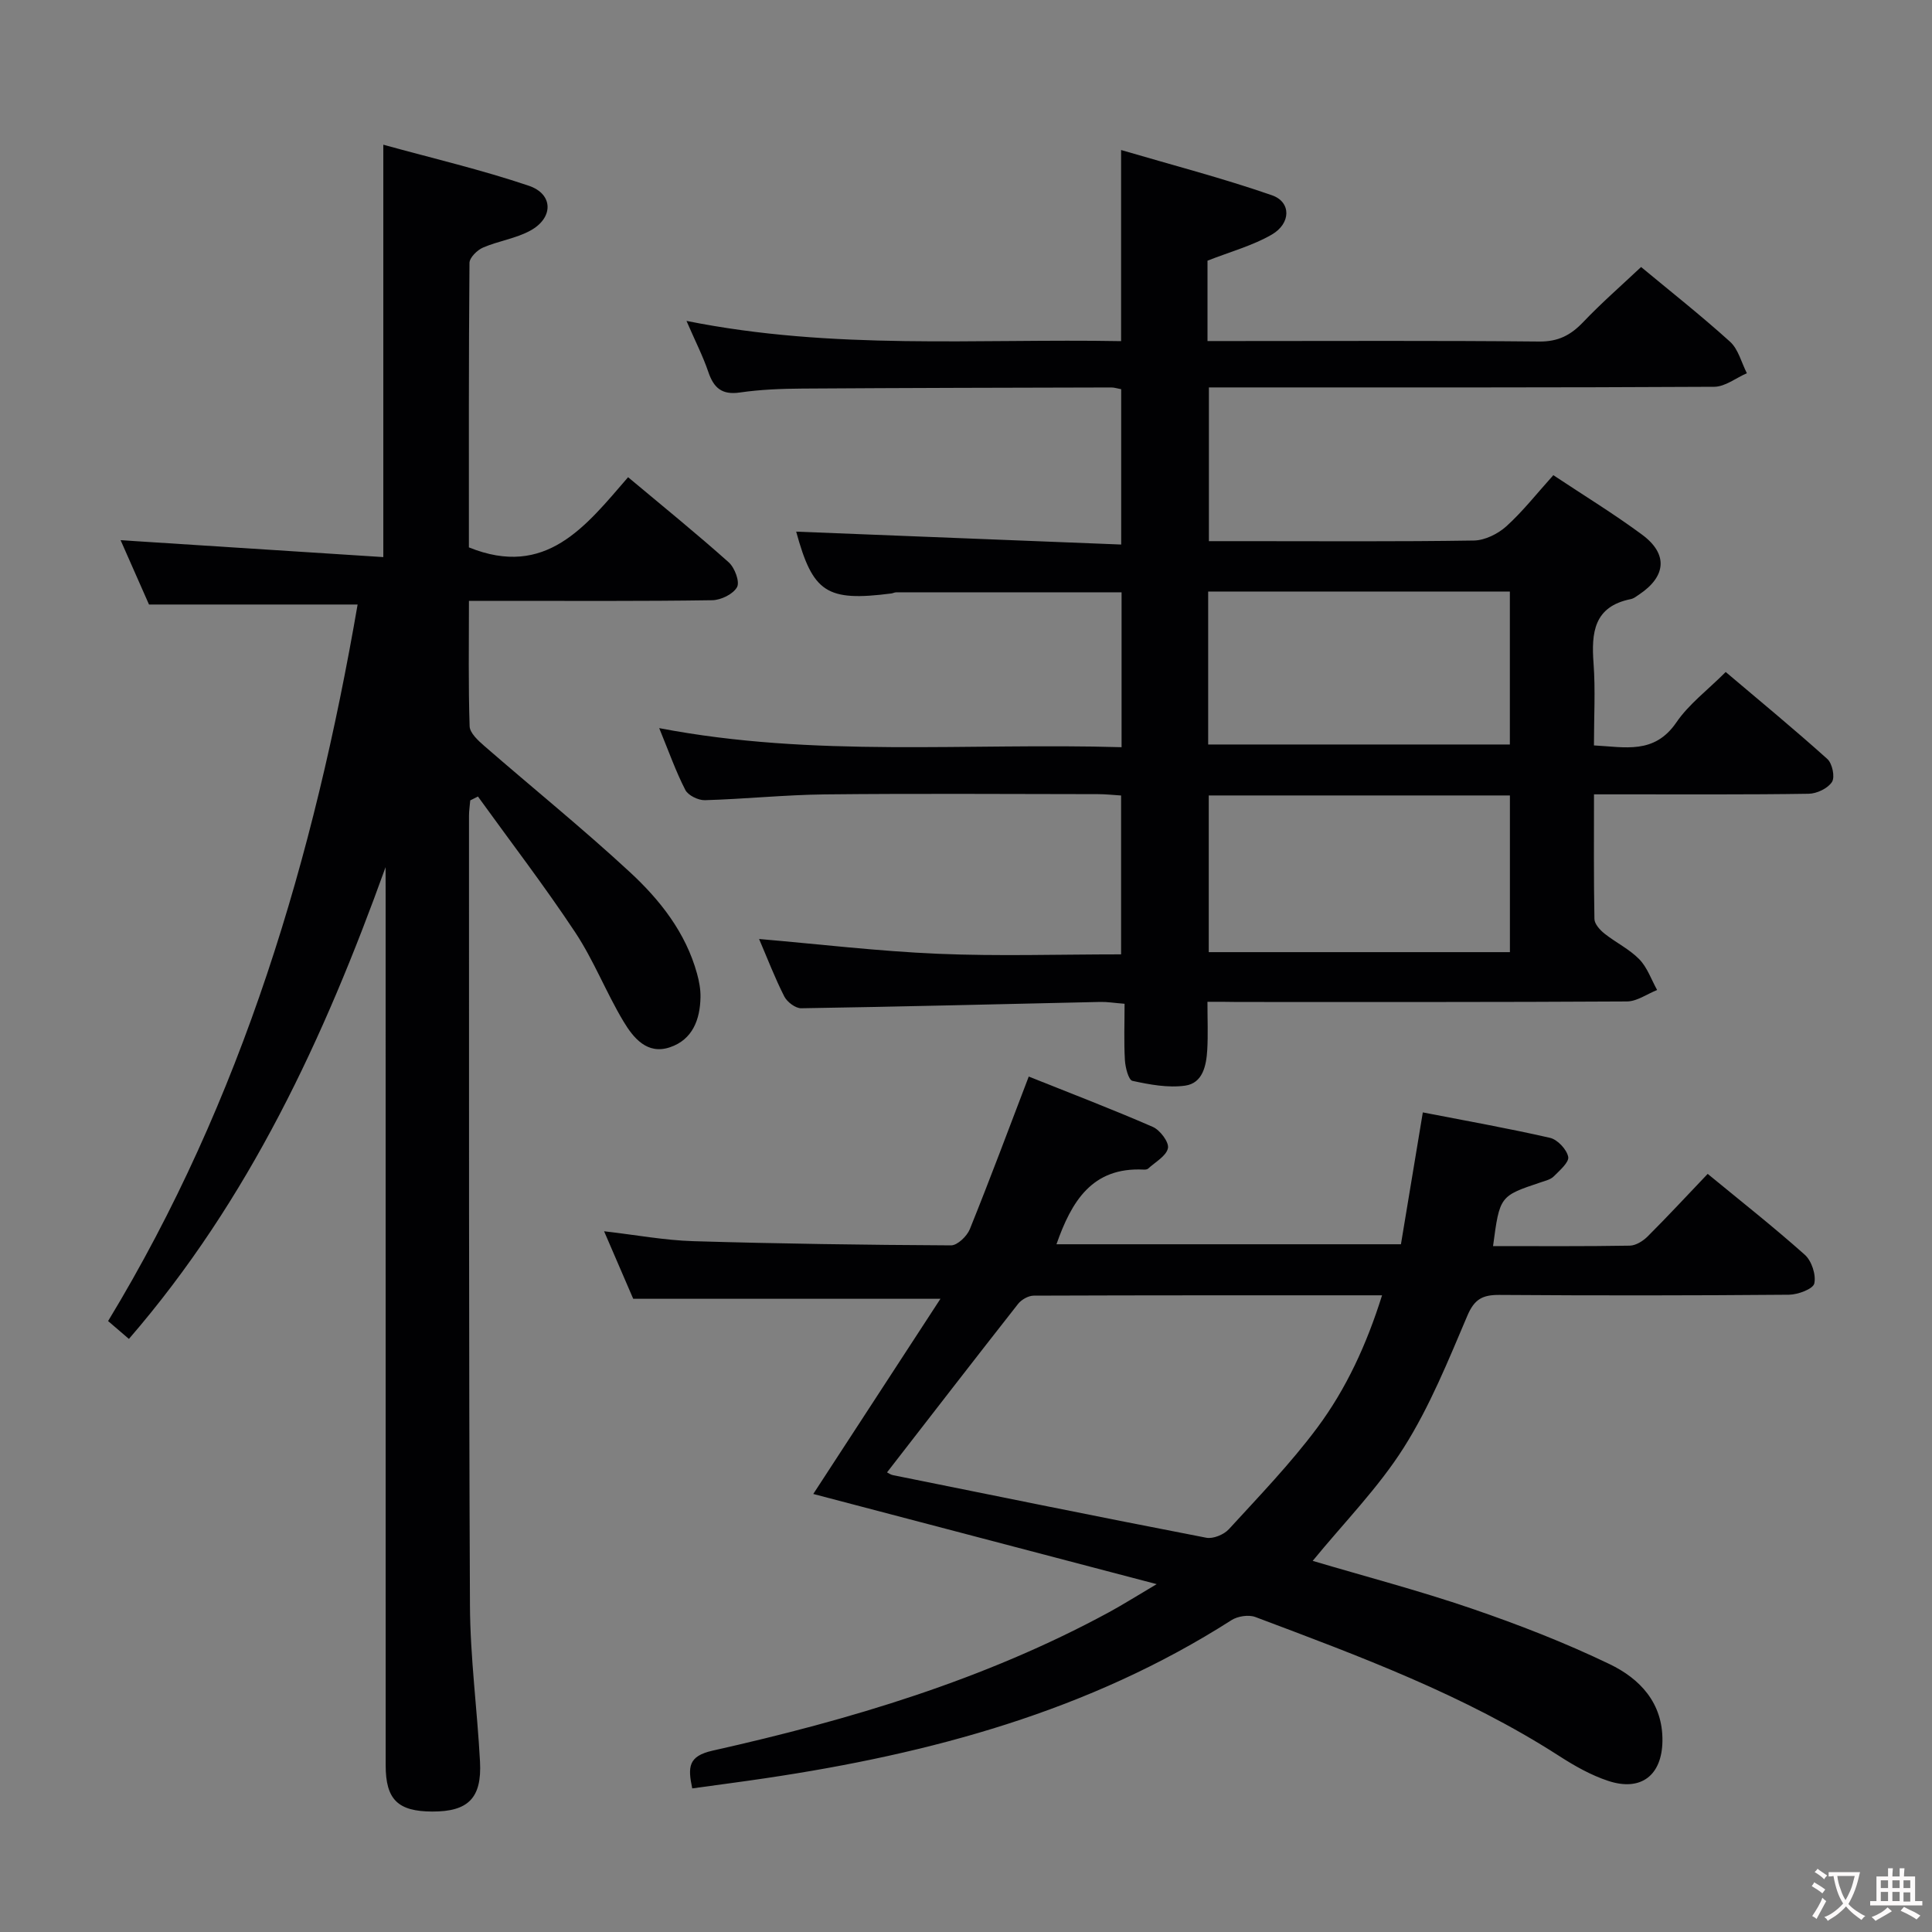 <svg enable-background="new 0 0 400 400" viewBox="0 0 400 400" xmlns="http://www.w3.org/2000/svg"><rect x="0" y="0" width="400" height="400" fill="#808080" stroke="none"/><g fill="#010103"><path d="m249.99 207.41c0 3.68.14 6.81-.04 9.93-.19 3.25-.91 6.91-4.57 7.43-3.55.5-7.36-.22-10.92-.99-.81-.18-1.47-2.76-1.56-4.28-.22-3.78-.07-7.58-.07-11.68-2.18-.17-3.63-.42-5.07-.38-20.63.45-41.25.99-61.88 1.31-1.18.02-2.91-1.29-3.5-2.44-1.95-3.83-3.49-7.87-5.22-11.9 12.46 1.07 24.73 2.54 37.03 3.06 12.46.53 24.97.12 37.92.12 0-11.01 0-21.71 0-32.89-1.59-.1-3.19-.28-4.8-.28-18.83-.02-37.66-.15-56.48.05-8.3.09-16.58.96-24.88 1.2-1.37.04-3.47-.98-4.06-2.12-1.96-3.8-3.39-7.88-5.41-12.8 32.09 6.16 63.77 3.01 95.73 3.95 0-11.17 0-21.71 0-32.07-15.78 0-31.24 0-46.7.01-.32 0-.64.19-.97.23-13.44 1.73-16.25-.2-19.7-12.8 22.08.88 44.44 1.76 67.29 2.67 0-11.32 0-21.66 0-32.16-.78-.14-1.4-.36-2.03-.36-21.32.05-42.65.09-63.97.23-4.31.03-8.66.19-12.92.81-3.74.55-5.43-.93-6.56-4.25-1.1-3.25-2.69-6.34-4.52-10.57 30.39 6.11 60.11 3.64 89.98 4.19 0-13.13 0-25.68 0-39.57 10.55 3.1 21.04 5.83 31.24 9.37 4 1.39 3.96 5.83-.06 8.15-3.95 2.28-8.5 3.51-13.29 5.39v8.05 8.59h5.7c20.99 0 41.99-.11 62.98.1 3.91.04 6.5-1.3 9.07-3.99 3.77-3.96 7.91-7.57 12.02-11.44 5.98 4.97 12.38 10.01 18.42 15.47 1.72 1.56 2.35 4.31 3.48 6.52-2.25.98-4.49 2.79-6.75 2.81-32.82.18-65.65.13-98.47.13-1.96 0-3.93 0-6.16 0v31.83h7.38c15.83 0 31.66.12 47.49-.13 2.29-.04 4.98-1.38 6.73-2.96 3.42-3.1 6.31-6.8 9.71-10.57 6.3 4.19 12.53 7.99 18.38 12.32 5.4 3.99 5 8.63-.6 12.38-.55.37-1.12.83-1.74.96-7.66 1.53-8.19 6.94-7.71 13.34.4 5.46.08 10.97.08 16.95 6.42.33 12.5 1.91 17.06-4.76 2.58-3.78 6.45-6.67 10.22-10.44 7.06 5.98 14.19 11.85 21.04 18.01 1.03.92 1.62 3.75.96 4.76-.86 1.33-3.14 2.42-4.83 2.44-12.83.2-25.66.11-38.49.12-1.8 0-3.6 0-5.95 0 0 8.93-.07 17.38.09 25.81.02 1.04 1.15 2.28 2.08 3.02 2.34 1.86 5.16 3.21 7.21 5.32 1.66 1.7 2.49 4.21 3.69 6.36-2.09.83-4.17 2.36-6.26 2.37-26.83.16-53.65.11-80.48.11-1.96-.04-3.92-.04-6.36-.04zm.27-10.28h62.35c0-11.05 0-21.63 0-32.44-20.92 0-41.51 0-62.35 0zm-.12-42.99h62.46c0-10.86 0-21.27 0-31.67-21.03 0-41.71 0-62.46 0z"/><path d="m79.83 179.53c-12.7 35.29-28.19 68.84-53.14 97.68-1.43-1.23-2.65-2.27-4.31-3.7 27.83-45.88 42.67-96.17 51.66-148.35-14.43 0-28.35 0-43.19 0-1.7-3.86-3.82-8.65-5.88-13.32 18.25 1.18 36.29 2.34 54.39 3.5 0-29.04 0-56.61 0-85.38 10.22 2.82 20.34 5.19 30.13 8.5 5.11 1.73 5.13 6.66.3 9.29-3 1.64-6.61 2.13-9.79 3.51-1.21.52-2.79 2.08-2.8 3.18-.17 19.81-.12 39.62-.12 58.89 15.95 6.46 24.18-4.38 32.96-14.53 7.24 6.06 14.18 11.68 20.83 17.62 1.24 1.1 2.33 4.02 1.73 5.13-.79 1.45-3.34 2.7-5.15 2.72-14.66.22-29.33.13-43.99.13-1.96 0-3.92 0-6.37 0 0 9.05-.14 17.51.14 25.96.05 1.4 1.76 2.97 3.04 4.08 10.04 8.73 20.4 17.11 30.16 26.14 6.23 5.76 11.54 12.5 13.88 20.99.44 1.58.75 3.26.72 4.89-.08 4.64-1.65 8.78-6.31 10.36-4.75 1.62-7.61-1.97-9.65-5.37-3.58-5.98-6.13-12.6-9.96-18.39-6.37-9.62-13.41-18.79-20.16-28.15-.53.27-1.06.54-1.59.8-.09 1.07-.26 2.13-.26 3.2.02 54.5-.06 108.99.2 163.49.05 10.78 1.51 21.55 2.08 32.33.4 7.55-2.46 10.36-9.89 10.33-7.11-.02-9.64-2.48-9.64-9.57-.01-60.16-.01-120.33-.01-180.49-.01-1.82-.01-3.65-.01-5.47z"/><path d="m309.12 257.99c9.68 0 18.99.07 28.3-.09 1.26-.02 2.76-.96 3.71-1.91 4.12-4.11 8.08-8.39 12.43-12.95 6.71 5.52 13.58 10.93 20.1 16.74 1.42 1.26 2.37 4.16 1.97 5.95-.25 1.14-3.39 2.31-5.24 2.33-19.99.17-39.99.18-59.99.04-3.44-.02-5.14.87-6.59 4.28-3.96 9.3-7.79 18.82-13.16 27.31-5.28 8.35-12.39 15.55-18.87 23.47 10.77 3.2 21.95 6.13 32.86 9.86 9.71 3.32 19.34 7.06 28.59 11.51 6.27 3.01 11.07 8.02 10.96 15.95-.1 7.06-4.41 10.48-11.21 8.24-3.58-1.18-6.99-3.11-10.18-5.17-19.59-12.6-41.26-20.63-62.88-28.76-1.4-.53-3.66-.18-4.95.64-29.48 18.85-62.34 27.66-96.47 32.73-5.03.75-10.07 1.4-15.18 2.11-.93-4.43-.85-6.68 4.22-7.82 28.42-6.37 56.25-14.65 82.04-28.64 2.89-1.57 5.66-3.33 9.9-5.83-24.65-6.47-47.86-12.57-71.1-18.67 8.55-13.12 17.28-26.53 26.33-40.41-21.73 0-42.26 0-63.61 0-1.68-3.89-3.74-8.67-6.03-13.98 6.62.76 12.5 1.87 18.41 2.05 17.8.53 35.61.78 53.42.87 1.32.01 3.3-1.9 3.89-3.35 4.16-10.3 8.04-20.71 12.2-31.6 8.57 3.43 17.21 6.73 25.68 10.42 1.5.65 3.4 3.17 3.14 4.41-.34 1.63-2.63 2.87-4.12 4.24-.21.19-.64.21-.96.19-10.64-.52-14.89 6.6-18 15.46h71.32c1.46-8.77 2.94-17.71 4.53-27.3 8.66 1.69 17.55 3.26 26.34 5.27 1.55.36 3.44 2.38 3.76 3.92.23 1.12-1.77 2.83-2.99 4.06-.66.66-1.76.91-2.7 1.23-8.49 2.84-8.49 2.84-9.87 13.2zm-125.47 46.85c.32.15.74.48 1.21.57 21.62 4.37 43.23 8.77 64.88 12.96 1.42.28 3.65-.64 4.68-1.76 6.27-6.85 12.76-13.58 18.29-21 6.03-8.09 10.25-17.29 13.43-27.43-24.48 0-48.3-.02-72.12.07-1.1 0-2.54.82-3.24 1.71-9.03 11.49-17.96 23.06-27.13 34.88z"/></g><path d="m377.9 391.2c-.2.3-.4.5-.6.8-.7-.6-1.4-1-2.2-1.5.2-.3.4-.5.5-.8.6.4 1.4.8 2.3 1.5zm-1.8 6.1c-.2-.2-.5-.4-.9-.6.4-.6.8-1.2 1.2-1.9s.7-1.3.9-1.9c.3.3.5.5.8.7-.7 1.3-1.4 2.6-2 3.7zm2.2-9c-.3.3-.5.5-.6.8-.6-.6-1.3-1.1-2-1.5.3-.3.5-.5.6-.7.6.5 1.3.9 2 1.4zm.3.2v-.9h2 4.5c-.3 1.3-.6 2.5-1 3.6s-.9 2.1-1.4 3c.4.5 1 1 1.6 1.4s1.2.8 1.9 1.1c-.3.2-.5.4-.8.8-.4-.3-1-.7-1.6-1.2s-1.2-1.1-1.6-1.6c-.5.6-1.1 1.1-1.7 1.6s-1.4.9-2.1 1.4c-.1-.3-.3-.5-.7-.8.6-.2 1.2-.5 1.9-1s1.4-1.1 2-1.8c-.5-.8-.9-1.6-1.2-2.5s-.6-2-.8-3.2c-.4.1-.7.1-1 .1zm2.5 2.7c.3 1 .7 1.7 1 2.2.3-.5.6-1.1 1-2s.6-1.9.9-3h-3.2-.4c.1.9.3 1.8.7 2.8z" fill="#fcfafa"/><path d="m396.5 388.5v1.5 3.6h1.5v.9c-.4 0-1 0-1.7 0h-7.9c-.5 0-.9 0-1.2 0v-.9h1.3v-3.5c0-.7 0-1.2 0-1.6h2.4c0-.8 0-1.4 0-1.7h1c0 .3-.1.8-.1 1.7h1.5c0-.8 0-1.4 0-1.7h1c0 .3-.1.9-.1 1.7zm-8.2 9.2c-.2-.3-.5-.5-.8-.8.8-.3 1.4-.6 1.9-.9s1-.7 1.4-1.1c.3.3.6.5.9.8-1.6 1-2.8 1.6-3.4 2zm2.6-6.8v-1.6h-1.5v1.6zm0 2.7v-1.9h-1.5v1.9zm2.4-2.7v-1.6h-1.5v1.6zm0 2.7v-1.9h-1.5v1.9zm.2 2 .7-.8c.4.2.9.5 1.6.8s1.3.7 1.8 1c-.3.3-.5.5-.8.8-.4-.3-1.5-1-3.3-1.8zm2-4.7v-1.6h-1.4v1.6zm0 2.8v-1.9h-1.4v1.9z" fill="#fcfafa"/></svg>